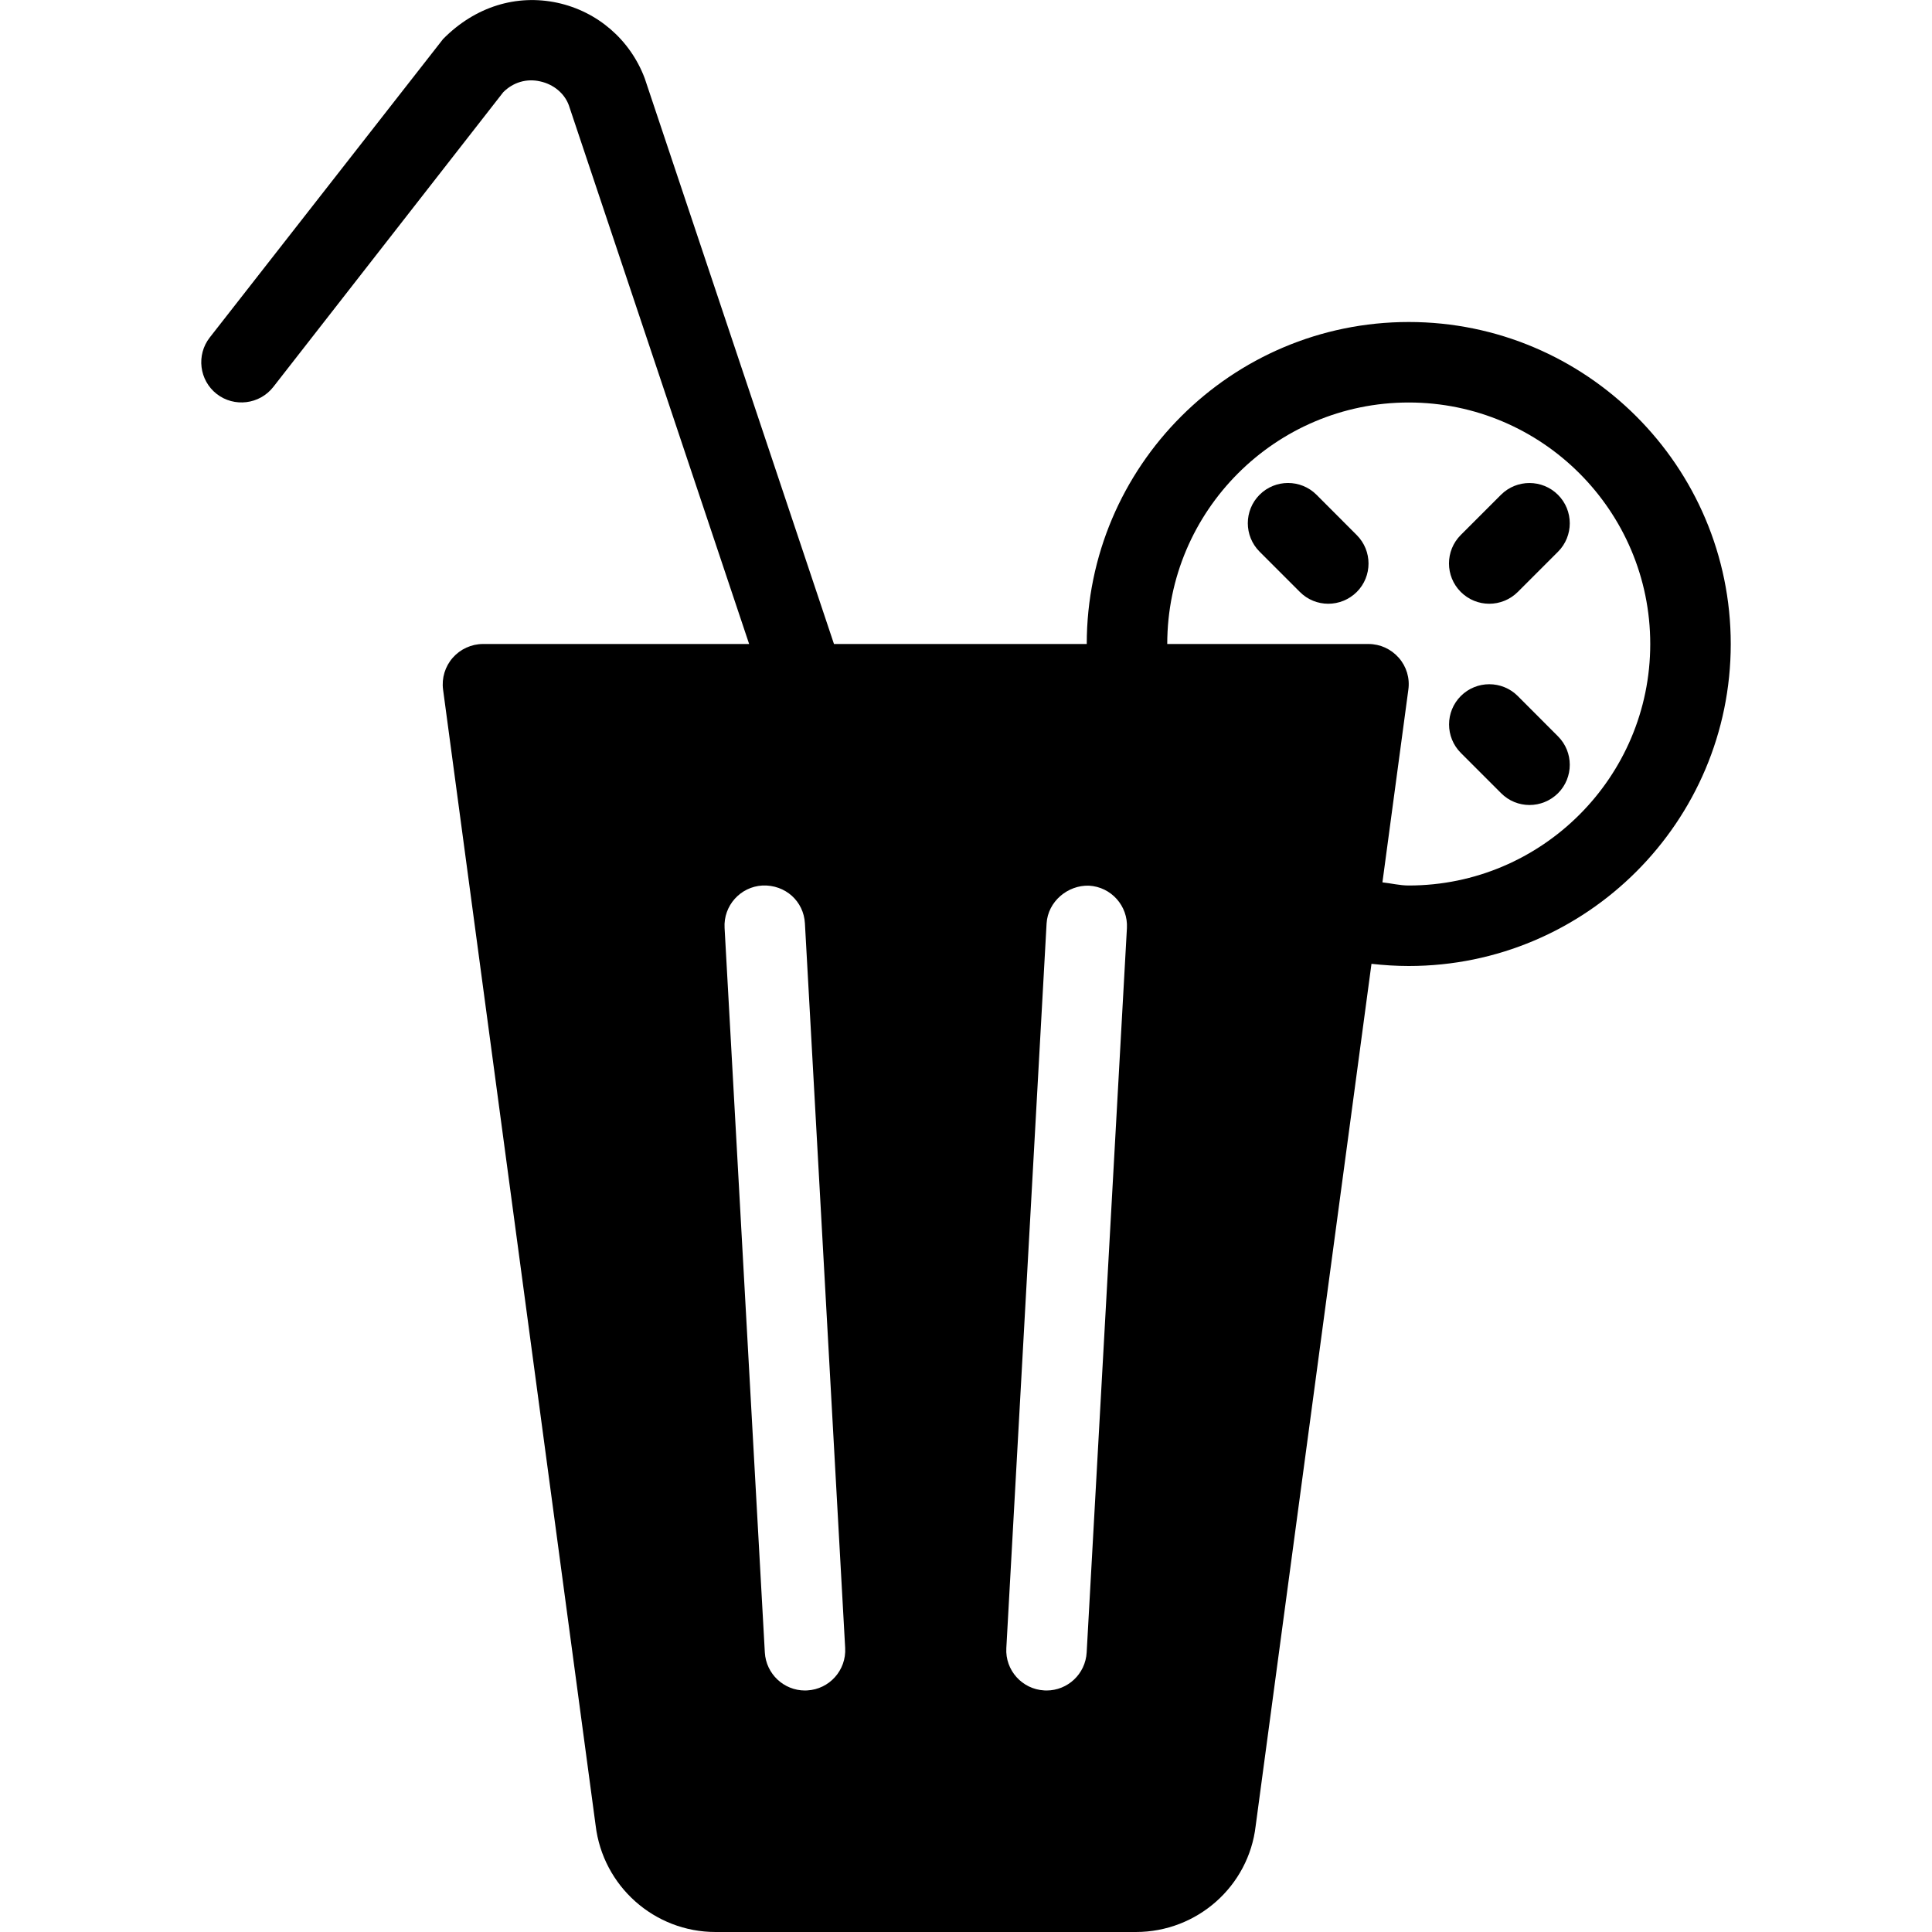 <?xml version="1.0" encoding="iso-8859-1"?>
<!-- Generator: Adobe Illustrator 19.2.1, SVG Export Plug-In . SVG Version: 6.00 Build 0)  -->
<svg version="1.1" xmlns="http://www.w3.org/2000/svg" xmlns:xlink="http://www.w3.org/1999/xlink" x="0px" y="0px"
	 viewBox="0 0 24 24" style="enable-background:new 0 0 24 24;" xml:space="preserve">
<g id="Sun_Light">
</g>
<g id="Sunglasses">
</g>
<g id="T-Shirt_1">
</g>
<g id="T-Shirt_2">
</g>
<g id="Mini_Dress">
</g>
<g id="Flip-Flops">
</g>
<g id="Temperature">
</g>
<g id="Hot_Temperature">
</g>
<g id="Ice_Lolly">
</g>
<g id="Icecream">
</g>
<g id="Limonade_1">
	<g>
		<path d="M17.5,4c-2.206,0-4,1.794-4,4h-3.14L8.009,0.973c-0.18-0.479-0.586-0.831-1.087-0.939C6.42-0.073,5.906,0.078,5.504,0.485
			L2.606,4.192C2.436,4.41,2.475,4.724,2.692,4.894c0.218,0.169,0.532,0.13,0.702-0.086l2.857-3.662
			c0.122-0.123,0.29-0.174,0.459-0.135c0.169,0.037,0.302,0.15,0.356,0.296L9.306,8H6C5.856,8,5.719,8.063,5.624,8.171
			C5.529,8.279,5.485,8.424,5.504,8.566l1.895,14.109C7.489,23.431,8.129,24,8.889,24h5.221c0.762,0,1.401-0.569,1.488-1.316
			l1.439-10.711C17.19,11.99,17.345,12,17.5,12c2.206,0,4-1.794,4-4S19.706,4,17.5,4z M10.028,20.999C10.018,21,10.009,21,10,21
			c-0.263,0-0.484-0.206-0.499-0.473l-0.5-9c-0.016-0.276,0.196-0.512,0.471-0.527c0.284-0.011,0.512,0.195,0.527,0.471l0.5,9
			C10.515,20.748,10.303,20.984,10.028,20.999z M13.499,20.527C13.484,20.794,13.264,21,13,21c-0.009,0-0.018,0-0.028-0.001
			c-0.275-0.015-0.487-0.251-0.471-0.526l0.5-9c0.016-0.275,0.263-0.479,0.526-0.471c0.276,0.015,0.487,0.251,0.472,0.527
			L13.499,20.527z M17.5,11c-0.111,0-0.217-0.027-0.327-0.039l0.322-2.394c0.02-0.143-0.023-0.287-0.119-0.396
			C17.281,8.063,17.145,8,17,8h-2.5c0-1.654,1.346-3,3-3s3,1.346,3,3S19.154,11,17.5,11z"/>
		<path d="M18.646,6.146l-0.5,0.5c-0.195,0.195-0.195,0.512,0,0.707C18.244,7.451,18.372,7.5,18.5,7.5s0.256-0.049,0.354-0.146
			l0.5-0.5c0.195-0.195,0.195-0.512,0-0.707S18.842,5.951,18.646,6.146z"/>
		<path d="M16.354,6.146c-0.195-0.195-0.512-0.195-0.707,0s-0.195,0.512,0,0.707l0.5,0.5C16.244,7.451,16.372,7.5,16.5,7.5
			s0.256-0.049,0.354-0.146c0.195-0.195,0.195-0.512,0-0.707L16.354,6.146z"/>
		<path d="M18.854,8.646c-0.195-0.195-0.512-0.195-0.707,0s-0.195,0.512,0,0.707l0.5,0.5C18.744,9.951,18.872,10,19,10
			s0.256-0.049,0.354-0.146c0.195-0.195,0.195-0.512,0-0.707L18.854,8.646z"/>
	</g>
</g>
<g id="Limonade_2">
</g>
<g id="Hat">
</g>
<g id="Straw_Hat">
</g>
<g id="Deckchair">
</g>
<g id="Sunshade">
</g>
<g id="Suncream">
</g>
<g id="Suntan_Oil">
</g>
<g id="Swimming_Trunks">
</g>
<g id="Bikini">
</g>
<g id="Pool">
</g>
<g id="Pool_Ladder">
</g>
<g id="Grill">
</g>
<g id="Kite_1">
</g>
<g id="Kite_2">
</g>
<g id="Badminton">
</g>
<g id="Cooler">
</g>
<g id="Strand_Bag">
</g>
<g id="Towel">
</g>
<g id="Strand_Ball">
</g>
<g id="Beach_Sign">
</g>
<g id="Toos">
</g>
<g id="Bucket">
</g>
<g id="Sand_Castle">
</g>
<g id="Shell_1">
</g>
<g id="Shell_2">
</g>
<g id="Surf_Board">
</g>
<g id="Float">
</g>
<g id="Vacation_Photo">
</g>
<g id="Summer_Time">
</g>
<g id="Boat">
</g>
<g id="Lifebuoy">
</g>
<g id="Lighthouse">
</g>
<g id="Sunset">
</g>
<g id="Dolphin">
</g>
<g id="Starfish">
</g>
<g id="Diving_Mask">
</g>
<g id="Sailboat">
</g>
<g id="Captin_Hat">
</g>
<g id="Eudder">
</g>
</svg>
